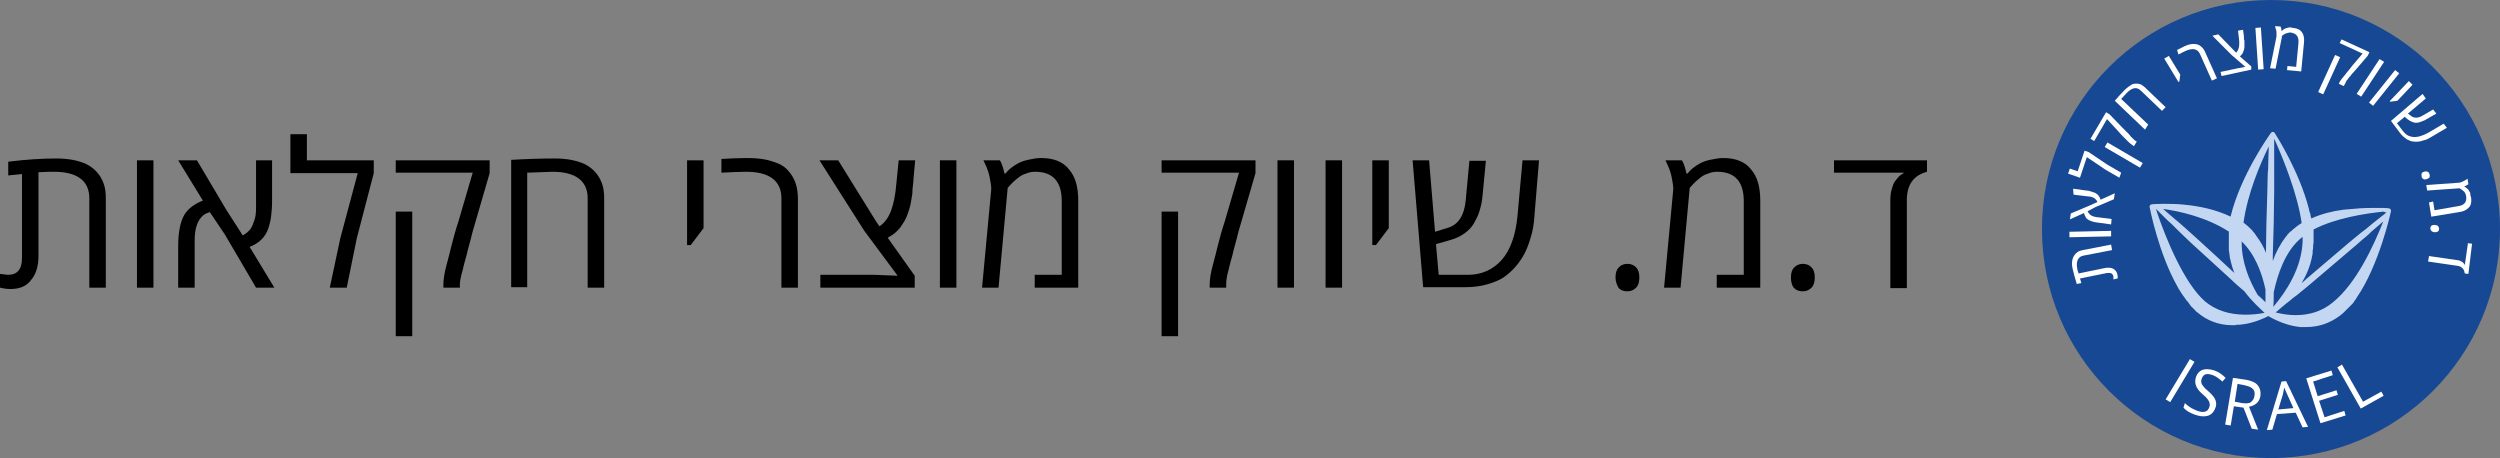 <?xml version="1.0" encoding="utf-8"?>
<!-- Generator: Adobe Illustrator 18.1.1, SVG Export Plug-In . SVG Version: 6.00 Build 0)  -->
<svg version="1.1" id="Layer_1" xmlns="http://www.w3.org/2000/svg" xmlns:xlink="http://www.w3.org/1999/xlink" x="0px" y="0px"
	 viewBox="0 0 545.8 100" enable-background="new 0 0 545.8 100" xml:space="preserve">
<rect x="0" y="0" width="545.8" height="100" fill="#808080" stroke="none"/>
<g>
	<path d="M2.2,63.1c-0.6,0-1.4-0.1-2.2-0.3v-3c1,0.1,1.6,0.2,1.7,0.2c2.1,0,3.1-1.2,3.1-3.7V38l-3,0.3v-3c4-0.5,7.5-0.7,10.5-0.7
		c2.6,0,4.7,0.4,6.5,1.2c1.8,0.9,3.1,2.3,3.8,4.2c0.4,1,0.5,2.2,0.5,3.4v19.4h-3.6V43.3c0-3.8-2.6-5.8-7.7-5.8c-0.6,0-1.8,0-3.4,0.1
		v18.2c0,2.3-0.5,4-1.6,5.3C5.8,62.5,4.3,63.1,2.2,63.1z"/>
	<path d="M33.5,62.8h-3.6V35h3.6V62.8z"/>
	<path d="M59.4,35v9c0,1.2-0.1,2.2-0.2,3.1s-0.3,1.8-0.6,2.7c-0.6,1.9-2,3.3-4.1,4.1l5.4,8.9h-4l-6.8-11.6l-3.3-4.9
		c-0.6,0.2-1,0.4-1.3,0.6c-1.4,1.1-2,3-2,5.6v10.3h-3.6v-9c0-3.2,0.5-5.5,1.4-7c0.4-0.6,0.9-1.2,1.6-1.7s1.5-1,2.4-1.3L38.9,35H43
		l6.4,10.8l3.6,5.6c0.7-0.4,1.3-0.9,1.6-1.3c0.4-0.5,0.6-1.1,0.9-1.9s0.4-1.7,0.4-2.8V35H59.4z"/>
	<path d="M67,35h14.6v2.8L77.9,52l-2.2,10.8H72L74.3,52l3.8-14.2H63.4v-8.5H67V35z"/>
	<path d="M100.4,62.1v0.7h-3.6v-0.7c0-1,0.2-2.5,0.7-4.3c0.5-1.8,0.8-3.1,1-3.9c0.4-1.6,0.9-3.5,1.6-5.6l3.1-10.6H86.4V35h20.5v2.8
		l-3.2,11c-0.4,1.3-0.7,2.4-0.9,3.3c-0.2,0.9-0.5,1.7-0.7,2.6s-0.4,1.7-0.6,2.3c-0.2,0.6-0.3,1.3-0.5,2
		C100.6,60.4,100.4,61.4,100.4,62.1z M90,73.4h-3.6V46.2H90V73.4z"/>
	<path d="M111.6,62.8V34.9c3.4-0.2,6.5-0.3,9.5-0.3c2.6,0,4.7,0.4,6.5,1.2c1.8,0.9,3.1,2.3,3.8,4.2c0.4,1,0.5,2.2,0.5,3.4v19.4h-3.6
		V43.3c0-3.8-2.6-5.8-7.7-5.8l-5.5,0.2v25H111.6z"/>
	<path d="M150,53.4V35h3.6v14.8l-2.8,3.7H150z"/>
	<path d="M157.5,34.7c2-0.1,3.8-0.2,5.4-0.2s2.9,0.1,4,0.3c1.1,0.2,2,0.5,3,0.9s1.7,1,2.3,1.7c1.3,1.5,2,3.4,2,6v19.4h-3.6V43.3
		c0-3.8-2.6-5.8-7.7-5.8c-1.6,0-3.4,0.1-5.4,0.2V34.7z"/>
	<path d="M199.6,62.8h-20.5V60H191l4.9,0.2v-0.1l-7.2-9.7L178.9,35h4.1l8.3,13.4l0.7,1c1.1-0.7,1.9-1.8,2.5-3.3
		c0.6-1.6,1-3.6,1.2-6.1l0.5-5h3.6l-0.4,4.5c0,0.1,0,0.5-0.1,1.1c-0.1,0.6-0.1,1-0.1,1.4c0,0.3-0.1,0.8-0.2,1.4
		c-0.1,0.6-0.2,1.2-0.3,1.6c-0.1,0.4-0.3,1-0.5,1.6c-0.2,0.6-0.4,1.1-0.7,1.6c-0.3,0.5-0.6,0.9-0.9,1.4c-0.7,0.9-1.6,1.7-2.8,2.3
		l5.9,8.3V62.8z"/>
	<path d="M208.8,62.8h-3.6V35h3.6V62.8z"/>
	<path d="M227.3,34.5c2.7,0,4.8,0.8,6.1,2.5c1.4,1.6,2,3.9,2,6.8v19h-9.5V60h5.9V43.9c0-4.2-1.9-6.4-5.8-6.4c-0.7,0-1.3,0.1-2,0.4
		c-0.7,0.2-1.2,0.5-1.7,0.9c-0.9,0.7-1.6,1.4-2,1.9l-0.3,0.3l-2,21.8h-3.6l2-21.4c0-0.1,0-0.2,0-0.5s-0.1-0.9-0.3-2
		c-0.2-1.1-0.5-1.9-0.8-2.6l-0.6-1.3h3.6c0.4,0.6,0.7,1.6,1,2.9h0.2c0.7-0.9,1.6-1.6,2.7-2.2c0.5-0.3,1.3-0.6,2.2-0.8
		C225.3,34.7,226.3,34.5,227.3,34.5z"/>
	<path d="M267.7,62.1v0.7h-3.6v-0.7c0-1,0.2-2.5,0.7-4.3c0.5-1.8,0.8-3.1,1-3.9c0.4-1.6,0.9-3.5,1.6-5.6l3.1-10.6h-16.9V35h20.5v2.8
		l-3.2,11c-0.4,1.3-0.7,2.4-0.9,3.3c-0.2,0.9-0.5,1.7-0.7,2.6c-0.2,0.9-0.4,1.7-0.6,2.3s-0.3,1.3-0.5,2
		C267.8,60.4,267.7,61.4,267.7,62.1z M257.2,73.4h-3.6V46.2h3.6V73.4z"/>
	<path d="M282.5,62.8h-3.6V35h3.6V62.8z"/>
	<path d="M293,62.8h-3.6V35h3.6V62.8z"/>
	<path d="M299.6,53.4V35h3.6v14.8l-2.8,3.7H299.6z"/>
	<path d="M320.5,60c2.9,0,5.4-1.1,7.3-3.2c1.9-2.1,3.1-5.4,3.5-9.7l1.1-12.1h3.6L335,47.1c-0.1,1.9-0.4,3.5-0.9,5
		c-0.4,1.4-0.9,2.6-1.4,3.5c-0.5,0.9-1.1,1.8-1.9,2.7c-0.8,0.9-1.7,1.7-2.6,2.3s-2.2,1.1-3.6,1.5c-1.4,0.4-3,0.6-4.7,0.6h-9.2
		L308.4,35h3.6l1.3,15.6l2.9-0.9c2.2-0.7,3.5-2.7,3.8-6l0.8-8.6h3.6l-0.7,7.3c-0.1,1-0.2,1.9-0.4,2.6s-0.4,1.6-0.8,2.4
		c-0.4,0.8-0.8,1.6-1.3,2.2s-1.2,1.2-2,1.7s-1.8,0.9-2.9,1.2l-2.8,0.8l0.6,6.7H320.5z"/>
	<path d="M352.7,60.6c0-1,0.2-1.7,0.7-2.2c0.4-0.5,1.1-0.8,1.9-0.8s1.5,0.3,1.9,0.8c0.5,0.5,0.7,1.2,0.7,2.2c0,0.9-0.2,1.7-0.7,2.2
		c-0.5,0.5-1.1,0.8-1.9,0.8s-1.4-0.2-1.9-0.7C353,62.2,352.7,61.5,352.7,60.6z"/>
	<path d="M376.2,34.5c2.7,0,4.8,0.8,6.1,2.5c1.4,1.6,2,3.9,2,6.8v19h-9.5V60h5.9V43.9c0-4.2-1.9-6.4-5.8-6.4c-0.7,0-1.3,0.1-2,0.4
		c-0.7,0.2-1.2,0.5-1.7,0.9c-0.9,0.7-1.6,1.4-2,1.9l-0.3,0.3l-2,21.8h-3.6l2-21.4c0-0.1,0-0.2,0-0.5s-0.1-0.9-0.3-2
		c-0.2-1.1-0.5-1.9-0.8-2.6l-0.6-1.3h3.6c0.4,0.6,0.7,1.6,1,2.9h0.2c0.7-0.9,1.6-1.6,2.7-2.2c0.5-0.3,1.3-0.6,2.2-0.8
		C374.3,34.7,375.3,34.5,376.2,34.5z"/>
	<path d="M391,60.6c0-1,0.2-1.7,0.7-2.2s1.1-0.8,1.9-0.8s1.5,0.3,1.9,0.8c0.5,0.5,0.7,1.2,0.7,2.2c0,0.9-0.2,1.7-0.7,2.2
		c-0.5,0.5-1.1,0.8-1.9,0.8s-1.4-0.2-1.9-0.7S391,61.5,391,60.6z"/>
	<path d="M420.7,35v2.5c-3,0.8-4.4,2.9-4.4,6.2v19.2h-3.6V43.6c0-0.8,0.1-1.6,0.3-2.3c0.2-0.7,0.4-1.3,0.7-1.7
		c0.6-0.8,1.1-1.4,1.6-1.6l0.3-0.2v-0.1h-15.2V35H420.7z"/>
</g>
<g>
	<circle fill="#174894" cx="495.8" cy="50" r="50"/>
	<g>
		<path fill="#FFFFFF" d="M462.3,60.1c0,0.2,0.1,0.4,0,0.7l-0.9,0.2c0-0.3,0-0.5,0-0.6c-0.1-0.7-0.6-0.9-1.4-0.8l-5.9,1.2l0.3,1
			l-1,0.2c-0.4-1.3-0.7-2.4-0.9-3.3c-0.2-0.8-0.2-1.5,0-2.2c0.2-0.6,0.5-1.1,1.1-1.5c0.3-0.2,0.7-0.3,1.1-0.4l6.2-1.2l0.2,1.2
			l-6.2,1.2c-1.2,0.2-1.7,1.2-1.4,2.8c0,0.2,0.1,0.6,0.3,1.1l5.8-1.2c0.7-0.1,1.3-0.1,1.8,0.2S462.2,59.4,462.3,60.1z"/>
		<path fill="#FFFFFF" d="M460.9,50.4l0,1.2l-9.1,0.2l0-1.2L460.9,50.4z"/>
		<path fill="#FFFFFF" d="M452.6,41.2l2.9,0.4c0.4,0,0.7,0.1,1,0.2c0.3,0.1,0.6,0.2,0.9,0.3c0.6,0.3,1,0.8,1.2,1.5l3.1-1.4l-0.2,1.3
			l-4,1.7l-1.7,0.9c0,0.2,0.1,0.3,0.2,0.4c0.3,0.5,0.9,0.8,1.7,0.9l3.3,0.4l-0.1,1.2l-2.9-0.4c-1-0.1-1.8-0.4-2.2-0.7
			c-0.2-0.1-0.4-0.3-0.5-0.6c-0.1-0.2-0.3-0.5-0.3-0.8l-3.1,1.4l0.2-1.3l3.8-1.6l2-0.9c-0.1-0.3-0.2-0.4-0.4-0.6
			c-0.1-0.1-0.3-0.3-0.6-0.4c-0.2-0.1-0.5-0.2-0.9-0.2l-3.3-0.4L452.6,41.2z"/>
		<path fill="#FFFFFF" d="M453.6,37.4l1.5-4.5l0.9,0.3l4,2.7l3.1,1.8l-0.4,1.1l-3.1-1.8l-4-2.7l-1.5,4.5l-2.6-0.9l0.4-1.1
			L453.6,37.4z"/>
		<path fill="#FFFFFF" d="M466.3,30.8l0.2,0.1l-0.6,1l-0.2-0.1c-0.3-0.2-0.7-0.5-1.1-0.9c-0.4-0.4-0.7-0.7-0.9-0.9
			c-0.4-0.4-0.8-0.8-1.3-1.4L460,26l-2.8,4.8l-0.8-0.5l3.4-5.8l0.8,0.5l2.6,2.7c0.3,0.3,0.6,0.6,0.8,0.8s0.4,0.4,0.6,0.6
			c0.2,0.2,0.4,0.4,0.5,0.6c0.2,0.2,0.3,0.3,0.5,0.5C465.9,30.5,466.1,30.7,466.3,30.8z M467.8,35.6l-0.6,1l-7.7-4.5l0.6-1
			L467.8,35.6z"/>
		<path fill="#FFFFFF" d="M468.3,28.3l-6.6-6.3c0.7-0.8,1.4-1.6,2.1-2.3c0.6-0.6,1.2-1,1.7-1.3c0.6-0.2,1.2-0.2,1.8,0
			c0.3,0.1,0.6,0.4,0.9,0.6l4.6,4.4l-0.8,0.8l-4.6-4.4c-0.9-0.9-1.9-0.7-3.1,0.5l-1.2,1.3l5.9,5.6L468.3,28.3z"/>
		<path fill="#FFFFFF" d="M475.6,17.9l-3.1-5.1l1-0.6l2.5,4.1l-0.2,1.5L475.6,17.9z"/>
		<path fill="#FFFFFF" d="M475.3,10.9c0.6-0.3,1.1-0.5,1.6-0.8c0.5-0.2,0.9-0.4,1.2-0.4c0.3-0.1,0.7-0.1,1-0.1
			c0.3,0,0.6,0.1,0.9,0.2c0.6,0.3,1.1,0.8,1.4,1.5l2.6,5.8l-1.1,0.5l-2.6-5.8c-0.5-1.1-1.5-1.4-3.1-0.7c-0.5,0.2-1,0.5-1.6,0.8
			L475.3,10.9z"/>
		<path fill="#FFFFFF" d="M491.5,15.2l-6.5,1.4l-0.2-0.9l3.8-0.8l1.6-0.3l0,0l-3-2.6L483,7.8l1.3-0.3l3.6,3.7l0.3,0.3
			c0.3-0.3,0.5-0.7,0.6-1.2c0.1-0.5,0.1-1.2,0-2l-0.2-1.6l1.1-0.2l0.2,1.5c0,0,0,0.2,0,0.4c0,0.2,0,0.3,0.1,0.4c0,0.1,0,0.3,0,0.5
			c0,0.2,0,0.4,0,0.5s0,0.3,0,0.5c0,0.2-0.1,0.4-0.1,0.6c-0.1,0.2-0.1,0.3-0.2,0.5c-0.1,0.3-0.4,0.7-0.7,0.9l2.5,2.2L491.5,15.2z"/>
		<path fill="#FFFFFF" d="M494.2,15.1l-1.2,0.1l-0.6-9.1l1.2-0.1L494.2,15.1z"/>
		<path fill="#FFFFFF" d="M500.7,6.1c0.9,0.1,1.5,0.4,1.9,1c0.4,0.6,0.5,1.3,0.4,2.3l-0.6,6.2l-3.1-0.3l0.1-0.9l1.9,0.2l0.5-5.2
			c0.1-1.4-0.4-2.1-1.7-2.3c-0.2,0-0.4,0-0.7,0.1c-0.2,0.1-0.4,0.1-0.6,0.2c-0.3,0.2-0.6,0.4-0.7,0.6L498.2,8l-1.4,7l-1.2-0.1L497,8
			c0,0,0-0.1,0-0.2c0-0.1,0-0.3,0-0.7c0-0.4-0.1-0.6-0.2-0.9l-0.1-0.5l1.2,0.1c0.1,0.2,0.2,0.6,0.2,1l0,0c0.3-0.3,0.6-0.5,0.9-0.6
			c0.2-0.1,0.4-0.1,0.7-0.2S500.4,6.1,500.7,6.1z"/>
		<path fill="#FFFFFF" d="M507.2,20.6l-1.1-0.5l3.7-8.1l1.1,0.5L507.2,20.6z M511.8,18.6l-0.1,0.2l-1.1-0.5l0.1-0.2
			c0.1-0.3,0.4-0.7,0.8-1.2c0.4-0.5,0.7-0.8,0.8-1c0.3-0.4,0.8-0.9,1.2-1.5l2.3-2.7l-5-2.3l0.4-0.8l6.1,2.8l-0.4,0.8l-2.4,2.8
			c-0.3,0.3-0.5,0.6-0.7,0.8c-0.2,0.2-0.4,0.4-0.6,0.7s-0.4,0.4-0.5,0.6c-0.1,0.2-0.3,0.4-0.4,0.5C512.1,18.1,511.9,18.4,511.8,18.6
			z"/>
		<path fill="#FFFFFF" d="M515.5,21.1l-1-0.6l5-7.6l1,0.6L515.5,21.1z"/>
		<path fill="#FFFFFF" d="M518.1,23.1l-0.9-0.7l5.7-7.1l0.9,0.7L518.1,23.1z"/>
		<path fill="#FFFFFF" d="M521.7,22.1l4.2-4.4l0.8,0.8l-3.3,3.5l-1.5,0.2L521.7,22.1z"/>
		<path fill="#FFFFFF" d="M524.6,28.6c0.6,0.8,1.3,1.2,2.2,1.3c0.9,0.1,2-0.2,3.3-0.9l3.4-2l0.7,0.9l-3.4,2c-0.5,0.3-1,0.6-1.5,0.7
			s-0.9,0.3-1.2,0.3c-0.3,0-0.7,0.1-1.1,0c-0.4,0-0.8-0.1-1.1-0.3c-0.4-0.1-0.7-0.4-1.1-0.7c-0.4-0.3-0.7-0.7-1-1.1l-1.8-2.4
			l6.9-5.9l0.7,1l-3.9,3.3l0.8,0.6c0.6,0.4,1.4,0.4,2.3-0.1l2.4-1.4l0.7,0.9l-2.1,1.2c-0.3,0.2-0.5,0.3-0.8,0.4
			c-0.2,0.1-0.5,0.2-0.8,0.3c-0.3,0.1-0.6,0.1-0.8,0.1c-0.3,0-0.5-0.1-0.8-0.2c-0.3-0.1-0.6-0.3-0.9-0.5l-0.7-0.6l-1.7,1.4
			L524.6,28.6z"/>
		<path fill="#FFFFFF" d="M529.2,37.5c0.3-0.1,0.6-0.1,0.8,0c0.2,0.1,0.3,0.2,0.4,0.5c0.1,0.3,0.1,0.5,0,0.7
			c-0.1,0.2-0.3,0.3-0.6,0.4c-0.3,0.1-0.5,0.1-0.7,0c-0.2-0.1-0.4-0.3-0.4-0.5s-0.1-0.5,0-0.7C528.7,37.7,528.9,37.6,529.2,37.5z"/>
		<path fill="#FFFFFF" d="M539.5,43.2c0.1,0.9,0,1.6-0.5,2.1c-0.5,0.5-1.1,0.9-2.1,1l-6.1,1l-0.5-3.1l0.9-0.2l0.3,1.9l5.2-0.9
			c1.4-0.2,1.9-1,1.7-2.2c0-0.2-0.1-0.4-0.2-0.6s-0.2-0.4-0.4-0.5c-0.3-0.3-0.5-0.4-0.7-0.5l-0.1-0.1l-7.1,0.5l-0.2-1.2l7-0.5
			c0,0,0.1,0,0.2,0c0.1,0,0.3-0.1,0.6-0.2c0.3-0.1,0.6-0.3,0.8-0.4l0.4-0.3l0.2,1.2c-0.2,0.2-0.5,0.3-0.9,0.5l0,0
			c0.3,0.2,0.6,0.4,0.9,0.7c0.1,0.2,0.2,0.4,0.4,0.7C539.3,42.6,539.4,42.9,539.5,43.2z"/>
		<path fill="#FFFFFF" d="M531.5,49.1c0.3,0,0.6,0.1,0.7,0.2s0.3,0.3,0.3,0.6c0,0.3-0.1,0.5-0.2,0.6s-0.4,0.2-0.7,0.2
			c-0.3,0-0.5-0.1-0.7-0.2c-0.2-0.2-0.3-0.4-0.3-0.6c0-0.3,0.1-0.5,0.2-0.6C530.9,49.2,531.2,49.1,531.5,49.1z"/>
		<path fill="#FFFFFF" d="M538.9,59.8l-0.8-0.1c-0.1-1-0.7-1.6-1.8-1.7l-6.2-0.9l0.2-1.2l6.2,0.9c0.3,0,0.5,0.1,0.7,0.2
			c0.2,0.1,0.4,0.2,0.5,0.3c0.2,0.2,0.4,0.4,0.4,0.6l0,0.1l0,0l0.7-4.9l0.9,0.1L538.9,59.8z"/>
	</g>
	<g>
		<path fill="#FFFFFF" d="M473.8,87.8l-1-0.6l5.3-8.8l1,0.6L473.8,87.8z"/>
		<path fill="#FFFFFF" d="M479.5,89.6c0.7,0.3,1.3,0.4,1.8,0.3c0.5-0.1,0.8-0.4,1-0.9c0.1-0.3,0.2-0.6,0.1-0.9
			c0-0.3-0.2-0.6-0.4-0.9c-0.2-0.3-0.6-0.7-1.2-1.2c-0.8-0.7-1.2-1.3-1.4-1.9s-0.2-1.2,0.1-2c0.3-0.7,0.8-1.2,1.5-1.4
			s1.6-0.1,2.5,0.2s1.7,0.9,2.4,1.6l-0.7,0.8c-0.7-0.6-1.3-1.1-2.1-1.4c-0.6-0.2-1.1-0.3-1.5-0.2c-0.4,0.1-0.7,0.4-0.9,0.9
			c-0.1,0.3-0.2,0.6-0.1,0.9c0,0.3,0.2,0.5,0.4,0.8c0.2,0.3,0.6,0.7,1.1,1.1c0.9,0.8,1.4,1.4,1.6,2c0.2,0.6,0.2,1.2-0.1,1.8
			c-0.3,0.8-0.9,1.4-1.7,1.6c-0.8,0.2-1.7,0.1-2.8-0.3c-1.1-0.4-1.9-0.9-2.4-1.5L477,88C477.7,88.7,478.5,89.2,479.5,89.6z"/>
		<path fill="#FFFFFF" d="M487.5,82.5l2.8,0.4c1.2,0.2,2.1,0.6,2.6,1.2c0.5,0.6,0.7,1.3,0.6,2.3c-0.2,1.3-1,2.1-2.5,2.4l2,5
			l-1.4-0.2l-1.8-4.6l-2.1-0.3l-0.7,4.2l-1.2-0.2L487.5,82.5z M488.5,83.8l-0.6,3.9l1.6,0.3c0.8,0.1,1.5,0.1,1.9-0.2
			c0.4-0.3,0.7-0.7,0.8-1.4c0.1-0.7,0-1.2-0.4-1.5c-0.3-0.4-1-0.6-1.8-0.8L488.5,83.8z"/>
		<path fill="#FFFFFF" d="M503.9,93.2l-1.2,0.1l-1.5-3.2l-4.1,0.3l-1,3.4l-1.2,0.1l3.2-10.6l1-0.1L503.9,93.2z M500.7,89.1l-1.4-3.1
			c-0.2-0.4-0.4-0.9-0.6-1.4c-0.1,0.4-0.2,1-0.3,1.5l-1,3.3L500.7,89.1z"/>
		<path fill="#FFFFFF" d="M509.3,81.9l-4.3,1.4l1,3.2l4.1-1.3l0.3,1l-4.1,1.3l1.2,3.6l4.3-1.4l0.3,1l-5.5,1.7l-3.1-9.8l5.5-1.7
			L509.3,81.9z"/>
		<path fill="#FFFFFF" d="M515.9,87.7l4-2.2l0.5,0.9l-5,2.8l-5.1-9l1-0.6L515.9,87.7z"/>
	</g>
	<path fill="#C4D7F2" d="M513.3,66.6c0.1-0.1,0.2-0.2,0.3-0.3c0.1-0.1,0.2-0.2,0.3-0.4c0.1-0.1,0.1-0.2,0.2-0.3
		c0.1-0.1,0.2-0.3,0.3-0.4c0-0.1,0.1-0.1,0.1-0.2c4.9-7.1,7.4-18.4,7.5-18.9c0-0.1,0-0.3-0.1-0.4c-0.1-0.1-0.2-0.2-0.3-0.2
		c0,0-0.5-0.1-1.3-0.1c0,0,0,0,0,0c0,0-0.1,0-0.1,0c-0.3,0-0.7,0-1.1,0c-0.1,0-0.1,0-0.2,0c-0.4,0-0.8,0-1.2,0c0,0-0.1,0-0.1,0
		c-1.4,0-3.1,0.1-5,0.3c-0.4,0-0.8,0.1-1.1,0.1c0,0,0,0,0,0c-2.3,0.3-4.7,0.9-6.9,1.9c0-0.1,0-0.2-0.1-0.3c0-0.2-0.1-0.4-0.1-0.6
		c0-0.1,0-0.2-0.1-0.3c-0.1-0.2-0.1-0.5-0.2-0.7c0,0,0-0.1,0-0.1c-2.1-8.3-7.2-16.2-7.5-16.7c-0.1-0.1-0.2-0.2-0.4-0.2
		c-0.2,0-0.3,0.1-0.4,0.2c-0.3,0.4-6.6,9.2-8.8,18.2c0,0,0,0.1,0,0.1c-3.1-1.5-6.8-2.3-10-2.6c-1.8-0.2-3.5-0.2-4.8-0.2
		c-1.4,0-2.3,0.1-2.4,0.1c-0.1,0-0.3,0.1-0.4,0.2c-0.1,0.1-0.1,0.3-0.1,0.4c0.1,0.5,2,10.2,6.1,17.4c0,0.1,0.1,0.1,0.1,0.2
		c0.1,0.2,0.2,0.3,0.3,0.5c0.1,0.1,0.1,0.2,0.2,0.3c0.1,0.2,0.2,0.3,0.3,0.5c0.1,0.1,0.2,0.2,0.2,0.3c0.1,0.1,0.2,0.3,0.3,0.4
		c0.2,0.2,0.3,0.5,0.5,0.7c0.1,0.1,0.1,0.2,0.2,0.2c0.1,0.2,0.2,0.3,0.3,0.4c0.1,0.1,0.1,0.2,0.2,0.3c0.1,0.1,0.2,0.3,0.3,0.4
		c0.1,0.1,0.1,0.2,0.2,0.2c0.1,0.1,0.3,0.3,0.4,0.4c0.1,0.1,0.1,0.1,0.2,0.2c0.2,0.2,0.3,0.4,0.5,0.5c2.2,1.9,4.8,2.9,7.8,2.9v0
		c0,0,0.2,0,0.2,0c0.2,0,0.5,0,0.7-0.1c0.1,0,0.2,0,0.3,0c0.1,0,0.3,0,0.4,0c0.2,0,0.4-0.1,0.6-0.1c0.1,0,0.1,0,0.2,0
		c2.5-0.4,4.5-1.3,5.4-1.8c0.7,0.4,3.1,1.8,6.2,2.3c0.1,0,0.1,0,0.2,0c0.2,0,0.4,0.1,0.5,0.1c0.1,0,0.2,0,0.3,0c0.1,0,0.3,0,0.4,0
		c0.2,0,0.4,0,0.5,0c0.1,0,0.2,0,0.2,0c2.8,0,5.3-0.9,7.5-2.6c0,0,0,0,0,0c0.2-0.2,0.4-0.3,0.6-0.5c0.1-0.1,0.1-0.1,0.2-0.2
		c0.1-0.1,0.2-0.2,0.4-0.4c0.1-0.1,0.2-0.2,0.3-0.3c0.1-0.1,0.2-0.2,0.3-0.3C513.1,66.8,513.2,66.7,513.3,66.6z M496.7,30.7
		c1.9,4.3,4.9,11.7,5.8,18c-0.7,0.4-1.3,0.9-1.9,1.4c-0.2,0.2-0.4,0.4-0.6,0.5c-0.1,0.1-0.1,0.1-0.2,0.2c-0.1,0.1-0.2,0.2-0.3,0.3
		c-0.1,0.1-0.2,0.2-0.2,0.3c-0.1,0.1-0.1,0.2-0.2,0.2c-1.3,1.7-2.3,3.6-2.9,5.4c0-0.4,0-0.8,0-1.2l0.2-7l0.1-7c0-1.5,0-2.8,0-4.1
		c0-0.7,0-1.4,0-2c0-1.2,0-2.3,0-3.1c0-0.4,0-0.8,0-1.2l0-1.1C496.5,30.4,496.6,30.5,496.7,30.7z M494.4,68.3
		c-1.5,0.3-2.9,0.4-4.2,0.4c-3.6,0-6.5-1-8.8-2.9c-4.6-4-8.6-13.9-10.5-19.5c-0.1-0.3-0.1-0.5-0.2-0.7l0.7,0.7
		c0.2,0.2,0.5,0.5,0.8,0.8c0.6,0.6,1.2,1.2,2,1.9c0.4,0.4,0.8,0.8,1.2,1.2c0.8,0.8,1.8,1.7,2.7,2.6l4.6,4.2l4.6,4.2
		c0.9,0.9,1.9,1.7,2.7,2.4C491.7,65.9,493.6,67.5,494.4,68.3C494.5,68.2,494.4,68.2,494.4,68.3z M509.2,66.1c-2.2,1.8-4.9,2.7-8,2.7
		h0c-1.4,0-2.9-0.2-4.4-0.6l0.4-0.3c0.2-0.2,0.5-0.4,0.8-0.7c0.6-0.5,1.3-1.1,2.1-1.7c0.4-0.4,0.9-0.7,1.4-1.1
		c0.9-0.7,1.8-1.5,2.8-2.3l4.7-4l4.7-4c1-0.8,1.9-1.7,2.8-2.4c0.5-0.4,0.9-0.8,1.3-1.2c0.8-0.7,1.5-1.3,2.1-1.8
		c0.1-0.1,0.2-0.2,0.4-0.3C518.3,53.4,514.5,61.9,509.2,66.1z M502,52.3c0.2-0.2,0.5-0.4,0.7-0.6c0,0.4,0,0.8,0,1.2
		c-0.3,5.8-3.6,10.8-6.4,14.1c0.1-0.8,0.1-1.9,0.1-3.2C497.3,59.7,498.9,55.1,502,52.3z M489.4,52.9c0-0.1,0-0.1,0-0.2c0,0,0,0,0,0
		c2.9,2.8,4.4,6.8,5.2,10.5c0,0.8,0,1.5,0,2.1c0,0.3,0,0.5,0,0.7c-0.1-0.1-0.3-0.3-0.4-0.4c-0.4-0.4-0.8-0.8-1.3-1.2
		C491.1,61.3,489.4,57.4,489.4,52.9z M495.3,32.6c0,0.9-0.1,2-0.1,3.2c0,0.6,0,1.3-0.1,1.9c0,1.3-0.1,2.7-0.1,4.2l-0.2,7l-0.1,6.3
		c-0.5-1.3-1.2-2.5-2.1-3.7c0,0,0,0,0,0c-0.1-0.2-0.3-0.4-0.4-0.6c-0.1-0.1-0.1-0.1-0.2-0.2c-0.1-0.1-0.2-0.3-0.3-0.4
		c-0.2-0.2-0.3-0.3-0.5-0.5c0,0,0,0-0.1-0.1c-0.4-0.4-0.8-0.7-1.3-1.1c0.9-6.4,3.6-12.7,5.5-16.6C495.3,32.2,495.3,32.4,495.3,32.6z
		 M486.6,50.6c0,0.2,0,0.4,0,0.6c0,0.1,0,0.2,0,0.3c0,0.3,0,0.6,0,0.9c0,0.3,0,0.6,0,0.9c0,0.1,0,0.2,0,0.3c0,0.2,0,0.4,0,0.6
		c0,0.1,0,0.2,0,0.3c0,0.2,0,0.4,0.1,0.6c0,0.1,0,0.2,0,0.2c0,0.2,0.1,0.4,0.1,0.7c0,0.1,0,0.1,0,0.2c0.1,0.2,0.1,0.5,0.2,0.7
		c0,0,0,0,0,0.1c0.2,0.9,0.5,1.8,0.8,2.6l-4.2-3.9l-4.6-4.2c-1-0.9-1.9-1.7-2.8-2.5c-0.5-0.4-0.9-0.8-1.3-1.1
		c-0.8-0.7-1.5-1.3-2.1-1.8c-0.2-0.2-0.4-0.4-0.6-0.5c3.6,0.5,9.5,1.8,14.3,4.9C486.6,50.5,486.6,50.5,486.6,50.6z M521,46.4l-1,0.8
		c-0.3,0.2-0.5,0.4-0.9,0.7c-0.6,0.5-1.3,1-2.1,1.7c-0.4,0.4-0.9,0.7-1.4,1.1c-0.9,0.7-1.8,1.5-2.8,2.3l-4.7,4l-4.7,4
		c-0.3,0.3-0.6,0.6-0.9,0.8c1-1.7,1.9-3.7,2.3-6c0,0,0,0,0,0c0.1-0.3,0.1-0.5,0.1-0.8c0-0.1,0-0.1,0-0.2c0-0.2,0.1-0.4,0.1-0.7
		c0-0.1,0-0.2,0-0.2c0-0.3,0-0.6,0.1-0.9c0-0.3,0-0.6,0-0.9c0-0.1,0-0.2,0-0.3c0-0.2,0-0.4,0-0.6c0-0.1,0-0.2,0-0.4
		c0-0.2,0-0.4,0-0.6c0,0,0,0,0-0.1c4.8-2.5,11.3-3.5,15.3-3.9C520.6,46.3,520.8,46.4,521,46.4C521,46.4,521,46.4,521,46.4z"/>
</g>
</svg>

